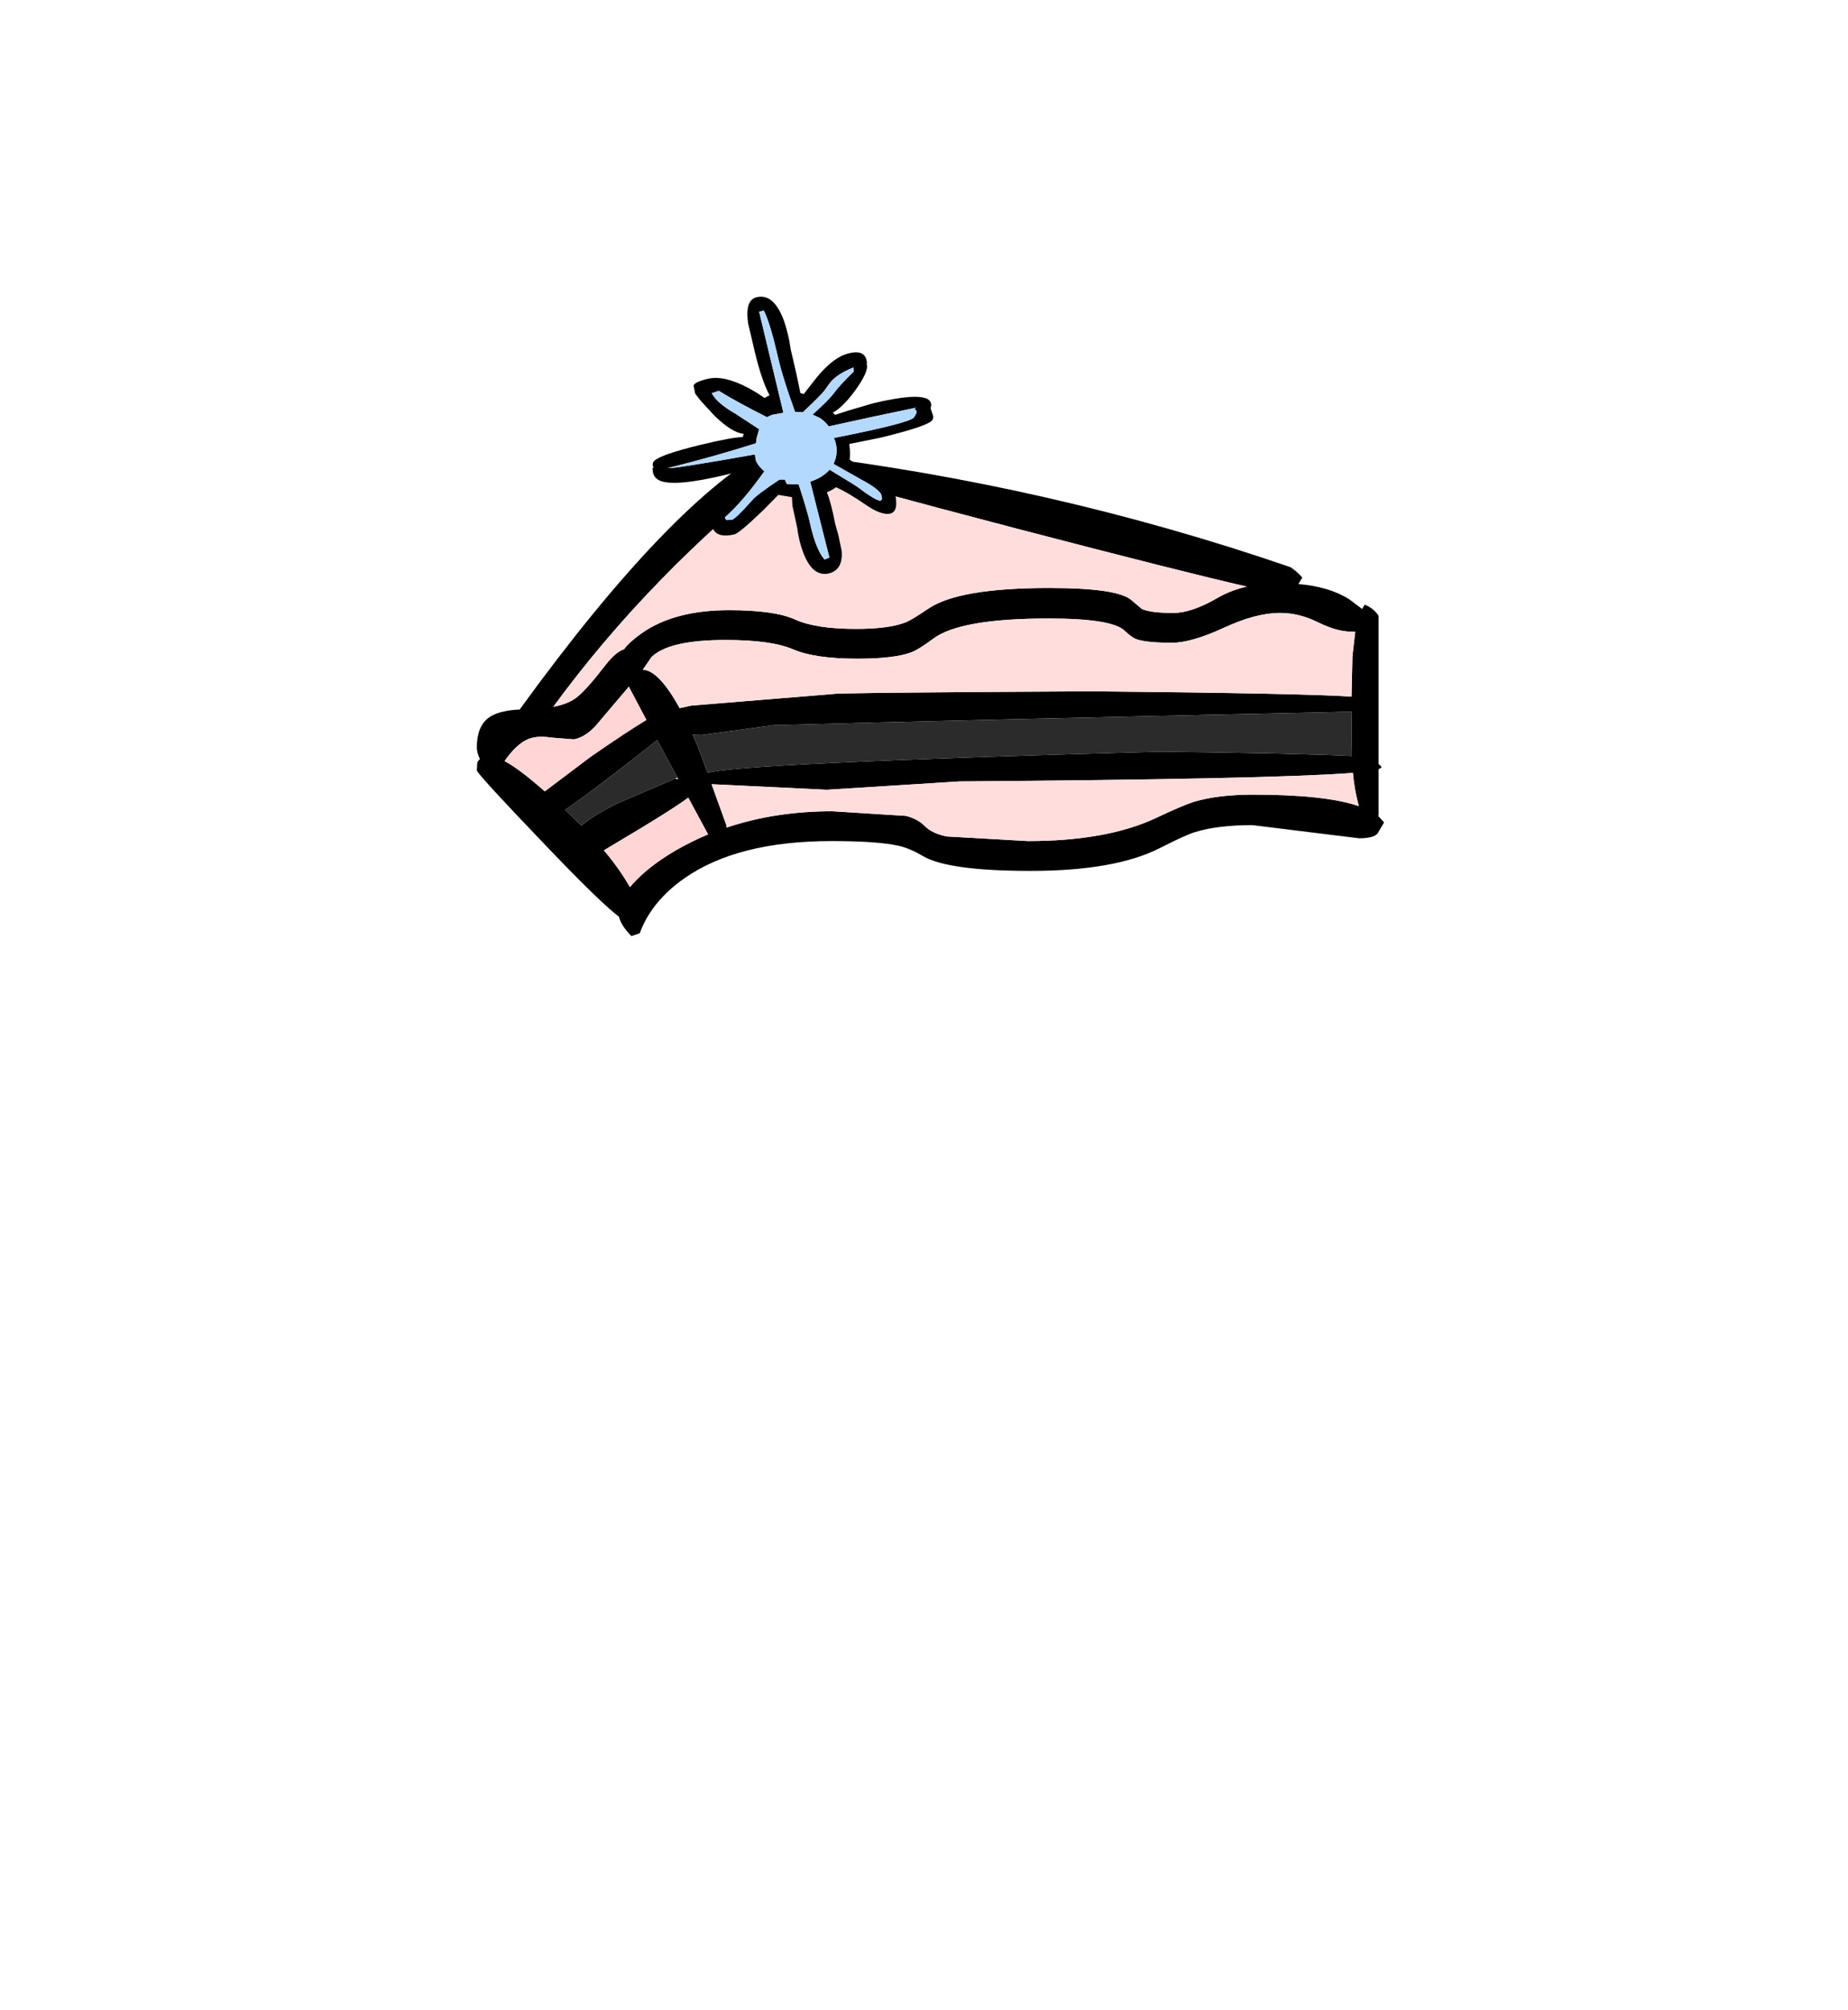 <?xml version="1.0" encoding="UTF-8" standalone="no"?>
<svg xmlns:xlink="http://www.w3.org/1999/xlink" height="434.9px" width="399.95px" xmlns="http://www.w3.org/2000/svg">
  <g transform="matrix(1, 0, 0, 1, 210.75, 443.1)">
    <use height="138.3" transform="matrix(1.0, 0.0, 0.0, 1.0, -107.55, -378.9)" width="196.35" xlink:href="#shape0"/>
  </g>
  <defs>
    <g id="shape0" transform="matrix(1, 0, 0, 1, 107.55, 378.9)">
      <path d="M82.55 -306.35 L82.6 -306.45 81.75 -306.45 Q78.6 -306.45 74.55 -308.45 70.45 -310.5 66.3 -310.5 61.0 -310.5 54.05 -307.25 47.05 -304.05 42.9 -304.05 37.3 -304.05 35.1 -304.85 34.2 -305.2 32.65 -306.65 29.9 -309.3 16.2 -309.3 -2.9 -309.3 -8.75 -304.95 -12.05 -302.5 -13.6 -301.95 -17.3 -300.6 -25.2 -300.6 -34.35 -300.6 -39.05 -302.6 -43.75 -304.65 -53.7 -304.65 -66.0 -304.65 -69.75 -300.95 L-71.65 -298.2 Q-68.25 -298.2 -63.65 -289.9 L-61.2 -290.45 -30.6 -292.95 Q-30.6 -293.25 25.8 -293.55 71.65 -293.1 81.75 -292.4 L81.95 -301.2 82.55 -306.35 M87.6 -309.9 L87.6 -277.8 Q88.45 -277.25 88.1 -276.95 L87.6 -276.7 87.6 -266.7 87.5 -266.6 88.8 -265.2 87.4 -262.8 Q86.5 -261.75 83.4 -261.75 L60.3 -264.6 Q52.65 -264.6 47.75 -263.05 45.7 -262.4 40.3 -259.65 30.6 -254.7 12.3 -254.7 -5.55 -254.7 -11.0 -257.9 -13.85 -259.6 -16.35 -260.15 -20.9 -261.15 -30.75 -261.15 -51.2 -261.15 -62.7 -253.05 -69.8 -248.05 -72.3 -241.2 L-74.1 -240.6 Q-76.3 -242.8 -76.8 -244.8 -80.6 -247.6 -92.55 -260.1 -107.55 -275.75 -107.55 -276.45 L-107.45 -278.2 -106.95 -278.85 -106.9 -278.95 Q-107.55 -280.25 -107.55 -281.4 -107.55 -285.85 -105.1 -287.75 -103.25 -289.2 -99.25 -289.55 L-98.25 -289.6 -98.25 -289.65 Q-65.25 -335.1 -43.5 -346.5 L-39.9 -345.9 Q-39.45 -346.45 -39.35 -344.95 16.5 -338.3 68.55 -320.4 70.1 -319.35 71.1 -318.15 L70.25 -316.75 Q76.85 -316.2 81.2 -313.5 L84.05 -311.35 84.6 -312.3 Q86.5 -311.55 87.6 -309.9 M34.2 -313.2 L36.4 -311.35 Q38.3 -310.5 43.2 -310.5 47.1 -310.5 52.65 -313.7 55.55 -315.4 59.1 -316.2 46.25 -319.1 9.25 -328.75 -27.8 -338.45 -40.4 -342.3 -70.3 -318.5 -91.0 -290.2 -87.7 -290.8 -85.8 -292.35 -83.65 -294.1 -79.65 -299.3 -77.5 -302.05 -75.7 -302.65 -74.4 -304.35 -71.75 -306.2 -64.7 -311.1 -52.95 -311.1 -43.05 -311.1 -38.6 -309.05 -34.15 -307.05 -25.5 -307.05 -18.4 -307.05 -14.8 -308.45 -13.65 -308.85 -9.8 -311.45 -3.25 -315.9 16.35 -315.9 31.35 -315.9 34.2 -313.2 M-53.4 -264.1 Q-42.95 -267.6 -30.6 -267.6 L-14.7 -266.6 Q-12.2 -266.0 -10.55 -264.35 -9.0 -262.8 -5.9 -262.15 L11.7 -261.15 Q28.8 -261.15 39.45 -266.15 45.25 -268.9 47.65 -269.65 52.9 -271.2 60.45 -271.2 76.1 -271.2 83.35 -268.7 82.4 -272.0 82.05 -275.9 L81.4 -275.85 Q63.75 -274.55 -3.15 -274.05 L-31.8 -272.25 -56.75 -273.45 -53.55 -264.6 -53.55 -264.05 -53.4 -264.1 M81.75 -289.15 L75.65 -289.0 Q-3.95 -287.3 -43.5 -286.2 L-58.8 -284.1 -60.85 -284.15 -59.7 -281.55 -57.6 -275.9 Q-50.7 -278.0 40.5 -280.5 71.5 -280.1 81.85 -279.55 L81.75 -288.75 81.75 -289.15 M-75.2 -293.9 L-80.85 -287.25 Q-83.6 -283.7 -86.55 -283.15 L-91.6 -283.55 Q-94.7 -284.05 -96.8 -283.05 -99.15 -281.9 -101.55 -278.45 -98.45 -276.85 -92.85 -271.9 L-82.9 -279.4 Q-74.95 -284.9 -70.85 -287.35 L-74.5 -294.25 -74.5 -294.3 -74.65 -294.6 -75.2 -293.9 M-64.15 -274.9 L-68.5 -283.0 Q-71.6 -280.5 -77.6 -275.9 -85.05 -270.2 -88.45 -267.9 L-84.9 -264.5 Q-82.35 -266.7 -77.35 -269.2 L-64.65 -274.65 -63.95 -274.5 -64.15 -274.9 M-74.55 -251.4 L-74.4 -251.15 -73.8 -251.9 Q-70.35 -255.7 -64.65 -259.05 -61.2 -261.05 -57.5 -262.6 L-61.8 -270.55 Q-64.35 -268.6 -72.2 -263.85 L-80.05 -259.15 Q-76.65 -255.1 -74.55 -251.4" fill="#000000" fill-rule="evenodd" stroke="none"/>
      <path d="M81.75 -289.15 L81.75 -288.75 81.85 -279.55 Q71.5 -280.1 40.5 -280.5 -50.7 -278.0 -57.6 -275.9 L-59.7 -281.55 -60.85 -284.15 -58.8 -284.1 -43.5 -286.2 Q-3.95 -287.3 75.65 -289.0 L81.75 -289.15 M-64.65 -274.65 L-77.35 -269.2 Q-82.35 -266.7 -84.9 -264.5 L-88.45 -267.9 Q-85.05 -270.2 -77.6 -275.9 -71.6 -280.5 -68.5 -283.0 L-64.15 -274.9 -64.65 -274.65" fill="#2b2b2b" fill-rule="evenodd" stroke="none"/>
      <path d="M81.75 -306.45 L82.55 -306.35 81.95 -301.2 81.75 -292.4 Q71.65 -293.1 25.8 -293.55 -30.6 -293.25 -30.6 -292.95 L-61.2 -290.45 -63.65 -289.9 Q-68.25 -298.2 -71.65 -298.2 L-69.75 -300.95 Q-66.0 -304.65 -53.7 -304.65 -43.75 -304.65 -39.05 -302.6 -34.35 -300.6 -25.2 -300.6 -17.3 -300.6 -13.6 -301.95 -12.05 -302.5 -8.75 -304.95 -2.9 -309.3 16.2 -309.3 29.9 -309.3 32.65 -306.65 34.2 -305.2 35.1 -304.85 37.3 -304.05 42.9 -304.05 47.05 -304.05 54.05 -307.25 61.0 -310.5 66.3 -310.5 70.45 -310.5 74.55 -308.45 78.6 -306.45 81.75 -306.45 M-53.55 -264.6 L-56.75 -273.45 -31.8 -272.25 -3.15 -274.05 Q63.75 -274.55 81.4 -275.85 L82.05 -275.9 Q82.4 -272.0 83.35 -268.7 76.1 -271.2 60.45 -271.2 52.9 -271.2 47.65 -269.65 45.25 -268.9 39.45 -266.15 28.8 -261.15 11.7 -261.15 L-5.9 -262.15 Q-9.0 -262.8 -10.55 -264.35 -12.2 -266.0 -14.7 -266.6 L-30.6 -267.6 Q-42.95 -267.6 -53.4 -264.1 L-53.55 -264.6 M34.2 -313.2 Q31.35 -315.9 16.35 -315.9 -3.25 -315.9 -9.8 -311.45 -13.65 -308.85 -14.8 -308.45 -18.4 -307.05 -25.5 -307.05 -34.15 -307.05 -38.6 -309.05 -43.05 -311.1 -52.95 -311.1 -64.7 -311.1 -71.75 -306.2 -74.4 -304.35 -75.7 -302.65 -77.5 -302.05 -79.65 -299.3 -83.65 -294.1 -85.8 -292.35 -87.7 -290.8 -91.0 -290.2 -70.3 -318.5 -40.4 -342.3 -27.8 -338.45 9.25 -328.75 46.25 -319.1 59.1 -316.2 55.55 -315.4 52.65 -313.7 47.1 -310.5 43.2 -310.5 38.3 -310.5 36.4 -311.35 L34.2 -313.2 M-74.5 -294.25 L-75.2 -293.9 -74.5 -294.3 -74.5 -294.25" fill="#ffdddd" fill-rule="evenodd" stroke="none"/>
      <path d="M-74.5 -294.25 L-70.85 -287.35 Q-74.95 -284.9 -82.9 -279.4 L-92.85 -271.9 Q-98.45 -276.85 -101.55 -278.45 -99.15 -281.9 -96.8 -283.05 -94.7 -284.05 -91.6 -283.55 L-86.55 -283.15 Q-83.6 -283.7 -80.85 -287.25 L-75.2 -293.9 -74.5 -294.25 M-73.8 -251.9 L-74.55 -251.4 Q-76.65 -255.1 -80.05 -259.15 L-72.2 -263.85 Q-64.35 -268.6 -61.8 -270.55 L-57.5 -262.6 Q-61.2 -261.05 -64.65 -259.05 -70.35 -255.7 -73.8 -251.9" fill="#ffd5d5" fill-rule="evenodd" stroke="none"/>
      <path d="M-23.5 -365.95 Q-23.25 -365.5 -23.15 -364.9 L-23.15 -364.2 Q-22.75 -362.65 -25.8 -358.45 -28.4 -354.95 -30.5 -353.85 L-30.0 -353.35 -27.25 -354.25 -21.8 -355.85 Q-12.4 -358.1 -9.95 -356.75 -9.25 -356.3 -9.2 -355.5 L-9.35 -354.75 -8.8 -353.15 Q-8.65 -352.45 -9.25 -351.95 -10.8 -350.7 -20.25 -348.4 L-26.95 -347.05 Q-26.7 -345.3 -26.85 -343.65 L-17.15 -336.85 Q-16.1 -332.5 -18.05 -332.0 -20.05 -331.55 -23.6 -334.05 -27.25 -336.55 -29.8 -337.7 -30.7 -337.05 -31.8 -336.6 -30.9 -334.45 -30.0 -329.8 L-29.3 -327.3 -28.6 -323.95 Q-28.25 -319.85 -31.35 -319.05 -34.85 -318.25 -36.85 -323.4 -37.85 -325.95 -38.2 -328.85 L-39.25 -333.7 -39.35 -335.55 -42.3 -336.05 -45.55 -332.75 Q-50.75 -327.75 -51.8 -327.5 -55.2 -326.7 -56.3 -328.45 -56.85 -329.35 -56.75 -330.45 -57.1 -331.65 -53.45 -336.2 -50.55 -339.85 -49.0 -340.75 L-49.45 -341.45 -53.4 -340.45 Q-64.8 -337.7 -68.0 -339.15 -69.65 -339.9 -69.5 -342.0 -69.1 -341.6 -69.45 -342.3 -69.65 -342.95 -69.1 -343.45 -67.6 -344.8 -59.2 -346.85 -52.4 -348.5 -50.0 -348.55 L-49.8 -349.25 Q-52.3 -349.45 -56.15 -353.2 L-59.1 -356.4 -60.3 -357.95 -60.65 -359.7 Q-60.35 -360.5 -57.55 -361.15 -54.1 -362.0 -48.75 -359.15 -46.65 -358.0 -45.3 -357.0 L-44.2 -357.6 Q-45.9 -360.75 -47.4 -367.0 L-48.85 -373.2 Q-49.55 -378.2 -47.0 -378.8 -43.3 -379.7 -41.1 -373.75 -40.45 -371.9 -39.95 -369.5 L-39.6 -367.4 Q-38.2 -361.6 -37.55 -358.15 L-37.6 -358.1 -36.8 -357.85 -33.95 -361.5 Q-30.3 -365.9 -27.1 -366.65 -24.4 -367.35 -23.5 -365.95 M-26.05 -363.6 Q-29.6 -362.2 -31.15 -360.25 L-32.4 -358.5 Q-33.0 -357.7 -36.9 -354.0 L-37.05 -353.9 -38.7 -354.0 -38.7 -354.05 Q-41.5 -361.75 -42.5 -366.35 -44.15 -373.45 -45.45 -375.9 L-46.45 -375.65 -41.2 -353.8 -43.7 -353.35 -44.75 -352.85 Q-50.95 -355.95 -55.2 -358.55 L-56.7 -358.05 Q-55.6 -355.9 -51.65 -353.65 L-46.45 -350.25 -47.0 -348.3 -47.15 -347.2 Q-55.95 -344.4 -66.15 -341.85 -65.65 -341.55 -47.35 -344.8 L-47.25 -343.7 Q-47.0 -342.6 -45.4 -341.15 L-45.4 -341.1 Q-50.0 -334.6 -53.9 -331.2 L-53.7 -330.8 -53.55 -330.6 -52.35 -330.65 Q-51.5 -330.9 -47.95 -334.9 -47.0 -336.05 -42.05 -339.35 L-41.5 -339.35 -40.9 -339.35 -40.5 -338.45 -40.5 -338.4 -37.9 -338.3 Q-35.95 -332.3 -35.45 -329.95 -34.2 -324.25 -32.3 -322.05 L-31.25 -322.5 -35.4 -338.9 Q-32.6 -339.85 -31.2 -341.45 L-25.15 -337.75 Q-21.55 -335.0 -20.25 -334.75 L-19.9 -335.05 Q-19.8 -335.15 -20.0 -336.0 -20.35 -337.25 -24.2 -339.3 L-30.3 -342.75 Q-30.0 -343.4 -29.85 -344.15 -29.4 -346.25 -30.2 -348.2 L-30.3 -348.35 Q-13.85 -351.6 -12.95 -352.8 -12.1 -354.05 -12.5 -354.3 -13.0 -354.6 -12.5 -354.9 L-21.8 -352.95 -31.4 -350.85 Q-32.2 -351.95 -33.35 -352.7 L-34.9 -353.4 Q-31.4 -356.55 -30.4 -357.9 -29.15 -359.65 -26.0 -362.7 L-26.05 -363.6" fill="#000000" fill-rule="evenodd" stroke="none"/>
      <path d="M-26.05 -363.6 L-26.0 -362.7 Q-29.15 -359.65 -30.4 -357.9 -31.4 -356.55 -34.9 -353.4 L-33.35 -352.7 Q-32.2 -351.95 -31.4 -350.85 L-21.8 -352.95 -12.5 -354.9 Q-13.0 -354.6 -12.5 -354.3 -12.1 -354.05 -12.95 -352.8 -13.85 -351.6 -30.3 -348.35 L-30.2 -348.2 Q-29.4 -346.25 -29.85 -344.15 -30.0 -343.4 -30.3 -342.75 L-24.2 -339.3 Q-20.35 -337.25 -20.0 -336.0 -19.8 -335.15 -19.9 -335.05 L-20.25 -334.75 Q-21.55 -335.0 -25.15 -337.75 L-31.2 -341.45 Q-32.6 -339.85 -35.4 -338.9 L-31.25 -322.5 -32.3 -322.05 Q-34.2 -324.25 -35.45 -329.95 -35.95 -332.3 -37.9 -338.3 L-40.5 -338.4 -40.5 -338.45 -40.9 -339.35 -41.5 -339.35 -42.05 -339.35 Q-47.0 -336.05 -47.95 -334.9 -51.5 -330.9 -52.35 -330.65 L-53.55 -330.6 -53.7 -330.8 -53.9 -331.2 Q-50.0 -334.6 -45.4 -341.1 L-45.4 -341.15 Q-47.0 -342.6 -47.25 -343.7 L-47.35 -344.8 Q-65.65 -341.55 -66.15 -341.85 -55.95 -344.4 -47.15 -347.2 L-47.0 -348.3 -46.45 -350.25 -51.65 -353.65 Q-55.6 -355.9 -56.7 -358.05 L-55.2 -358.55 Q-50.95 -355.95 -44.75 -352.85 L-43.7 -353.35 -41.2 -353.8 -46.45 -375.65 -45.45 -375.9 Q-44.15 -373.45 -42.5 -366.35 -41.5 -361.75 -38.7 -354.05 L-38.7 -354.0 -37.05 -353.9 -36.9 -354.0 Q-33.0 -357.7 -32.4 -358.5 L-31.15 -360.25 Q-29.6 -362.2 -26.05 -363.6" fill="#b3d9ff" fill-rule="evenodd" stroke="none"/>
    </g>
  </defs>
</svg>
